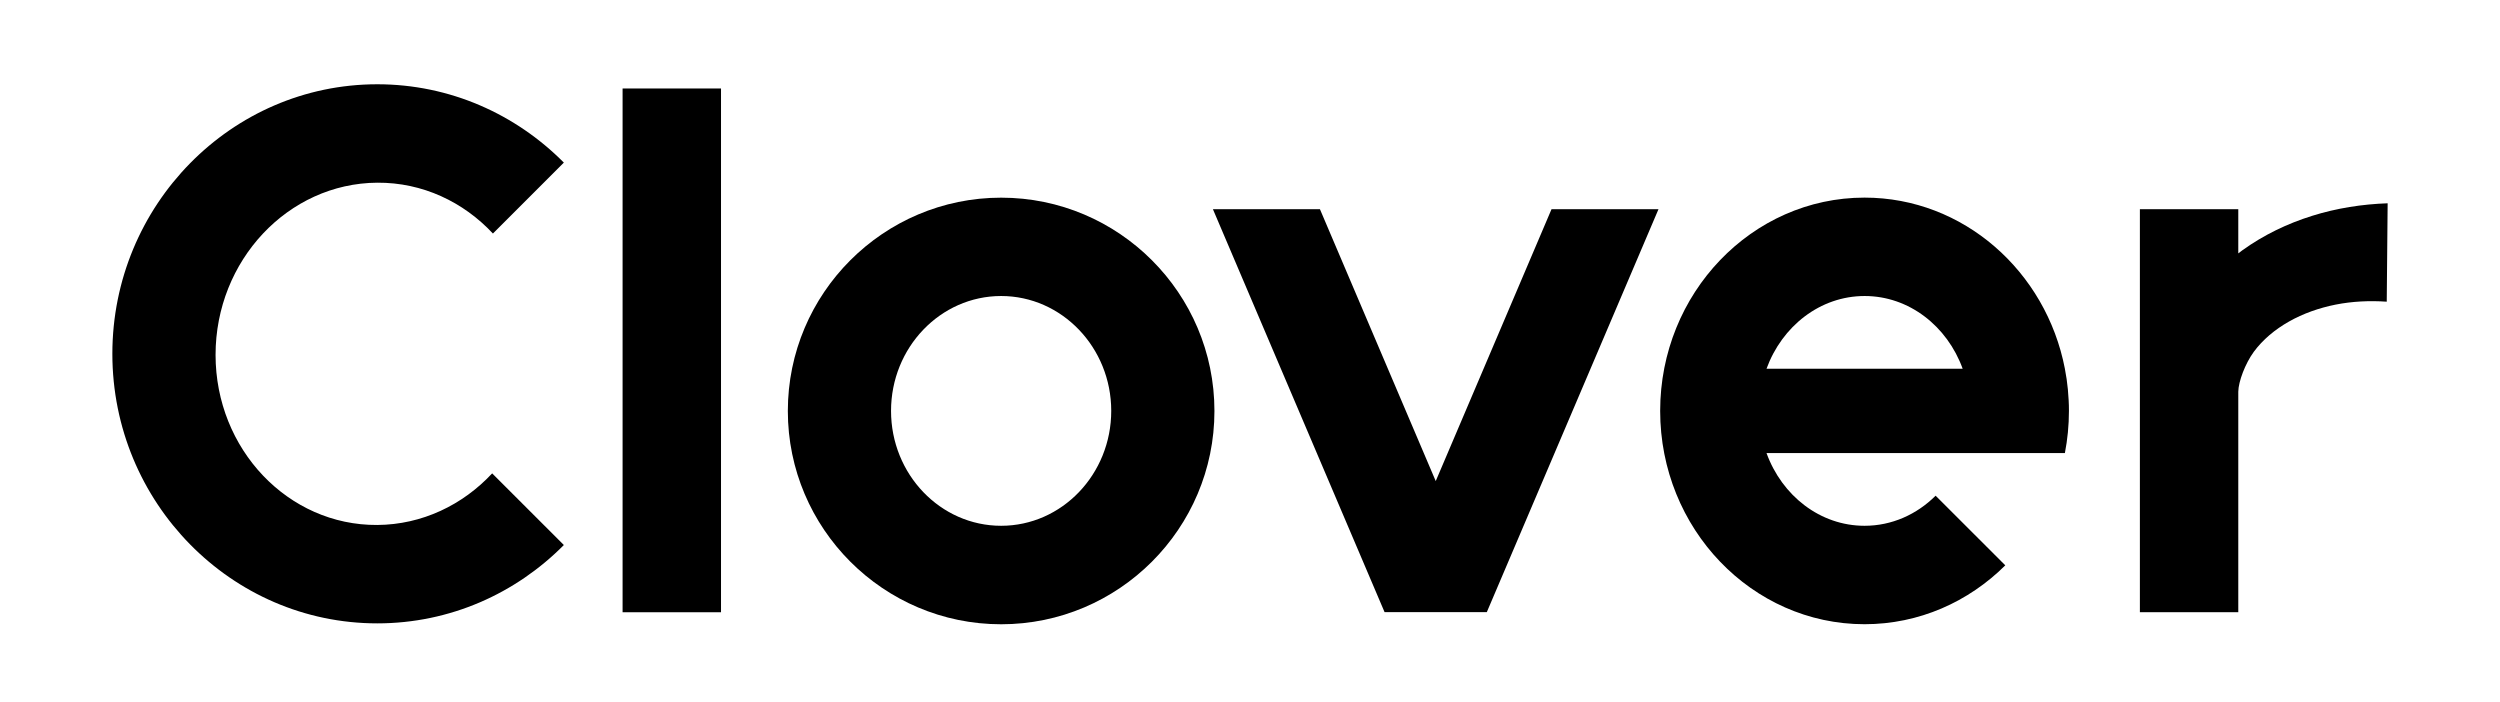 <svg viewBox="0 0 89 25">
  <path
    d="M17.521 16.852C16.476 17.974 15.028 18.678 13.431 18.689C10.258 18.71 7.674 15.993 7.674 12.633C7.674 9.274 10.255 6.525 13.431 6.504C15.041 6.493 16.5 7.189 17.548 8.314L20.073 5.789C18.366 4.067 16.02 3 13.431 3C8.231 3 4 7.306 4 12.596C4 17.889 8.231 22.192 13.431 22.192C16.02 22.192 18.366 21.126 20.073 19.403L17.521 16.852Z"
  ></path>
  <path d="M25.668 3.15H22.164V21.796H25.668V3.15Z"></path>
  <path
    d="M52.93 21.793L59.042 7.448H55.234L51.112 17.127L46.99 7.448H43.18L49.291 21.793H52.93Z"
  ></path>
  <path
    d="M35.641 22.224C31.452 22.224 28.047 18.817 28.047 14.631C28.047 10.442 31.454 7.037 35.641 7.037C39.829 7.037 43.234 10.445 43.234 14.631C43.234 18.817 39.827 22.224 35.641 22.224ZM35.641 10.538C33.478 10.538 31.721 12.372 31.721 14.628C31.721 16.884 33.478 18.718 35.641 18.718C37.803 18.718 39.56 16.884 39.56 14.628C39.56 12.372 37.8 10.538 35.641 10.538Z"
  ></path>
  <path
    d="M73.654 14.631C73.654 14.503 73.652 14.372 73.644 14.247C73.638 14.135 73.63 14.023 73.62 13.914C73.617 13.898 73.617 13.884 73.617 13.868C73.593 13.618 73.558 13.373 73.51 13.13V13.127C72.841 9.658 69.897 7.035 66.378 7.035C62.365 7.035 59.102 10.442 59.102 14.628C59.102 18.817 62.365 22.222 66.378 22.222C68.319 22.222 70.082 21.425 71.388 20.126L68.908 17.647C68.239 18.313 67.351 18.718 66.378 18.718C64.794 18.718 63.437 17.644 62.888 16.13H73.51C73.604 15.644 73.654 15.143 73.654 14.631C73.654 14.631 73.654 14.634 73.654 14.631ZM66.381 10.538C67.964 10.538 69.322 11.613 69.871 13.127H62.888C63.44 11.613 64.797 10.538 66.381 10.538Z"
  ></path>
  <path
    d="M82.307 7.685C81.432 7.959 80.584 8.365 79.819 8.917C79.774 8.949 79.729 8.986 79.683 9.021V7.447H76.18V21.795H79.683V13.945C79.689 13.583 79.926 12.948 80.238 12.521C80.552 12.095 80.987 11.73 81.488 11.447C81.99 11.162 82.558 10.962 83.149 10.844C83.741 10.727 84.357 10.698 84.968 10.74L85 7.237C84.091 7.269 83.184 7.41 82.307 7.685Z"
  ></path>
</svg>
